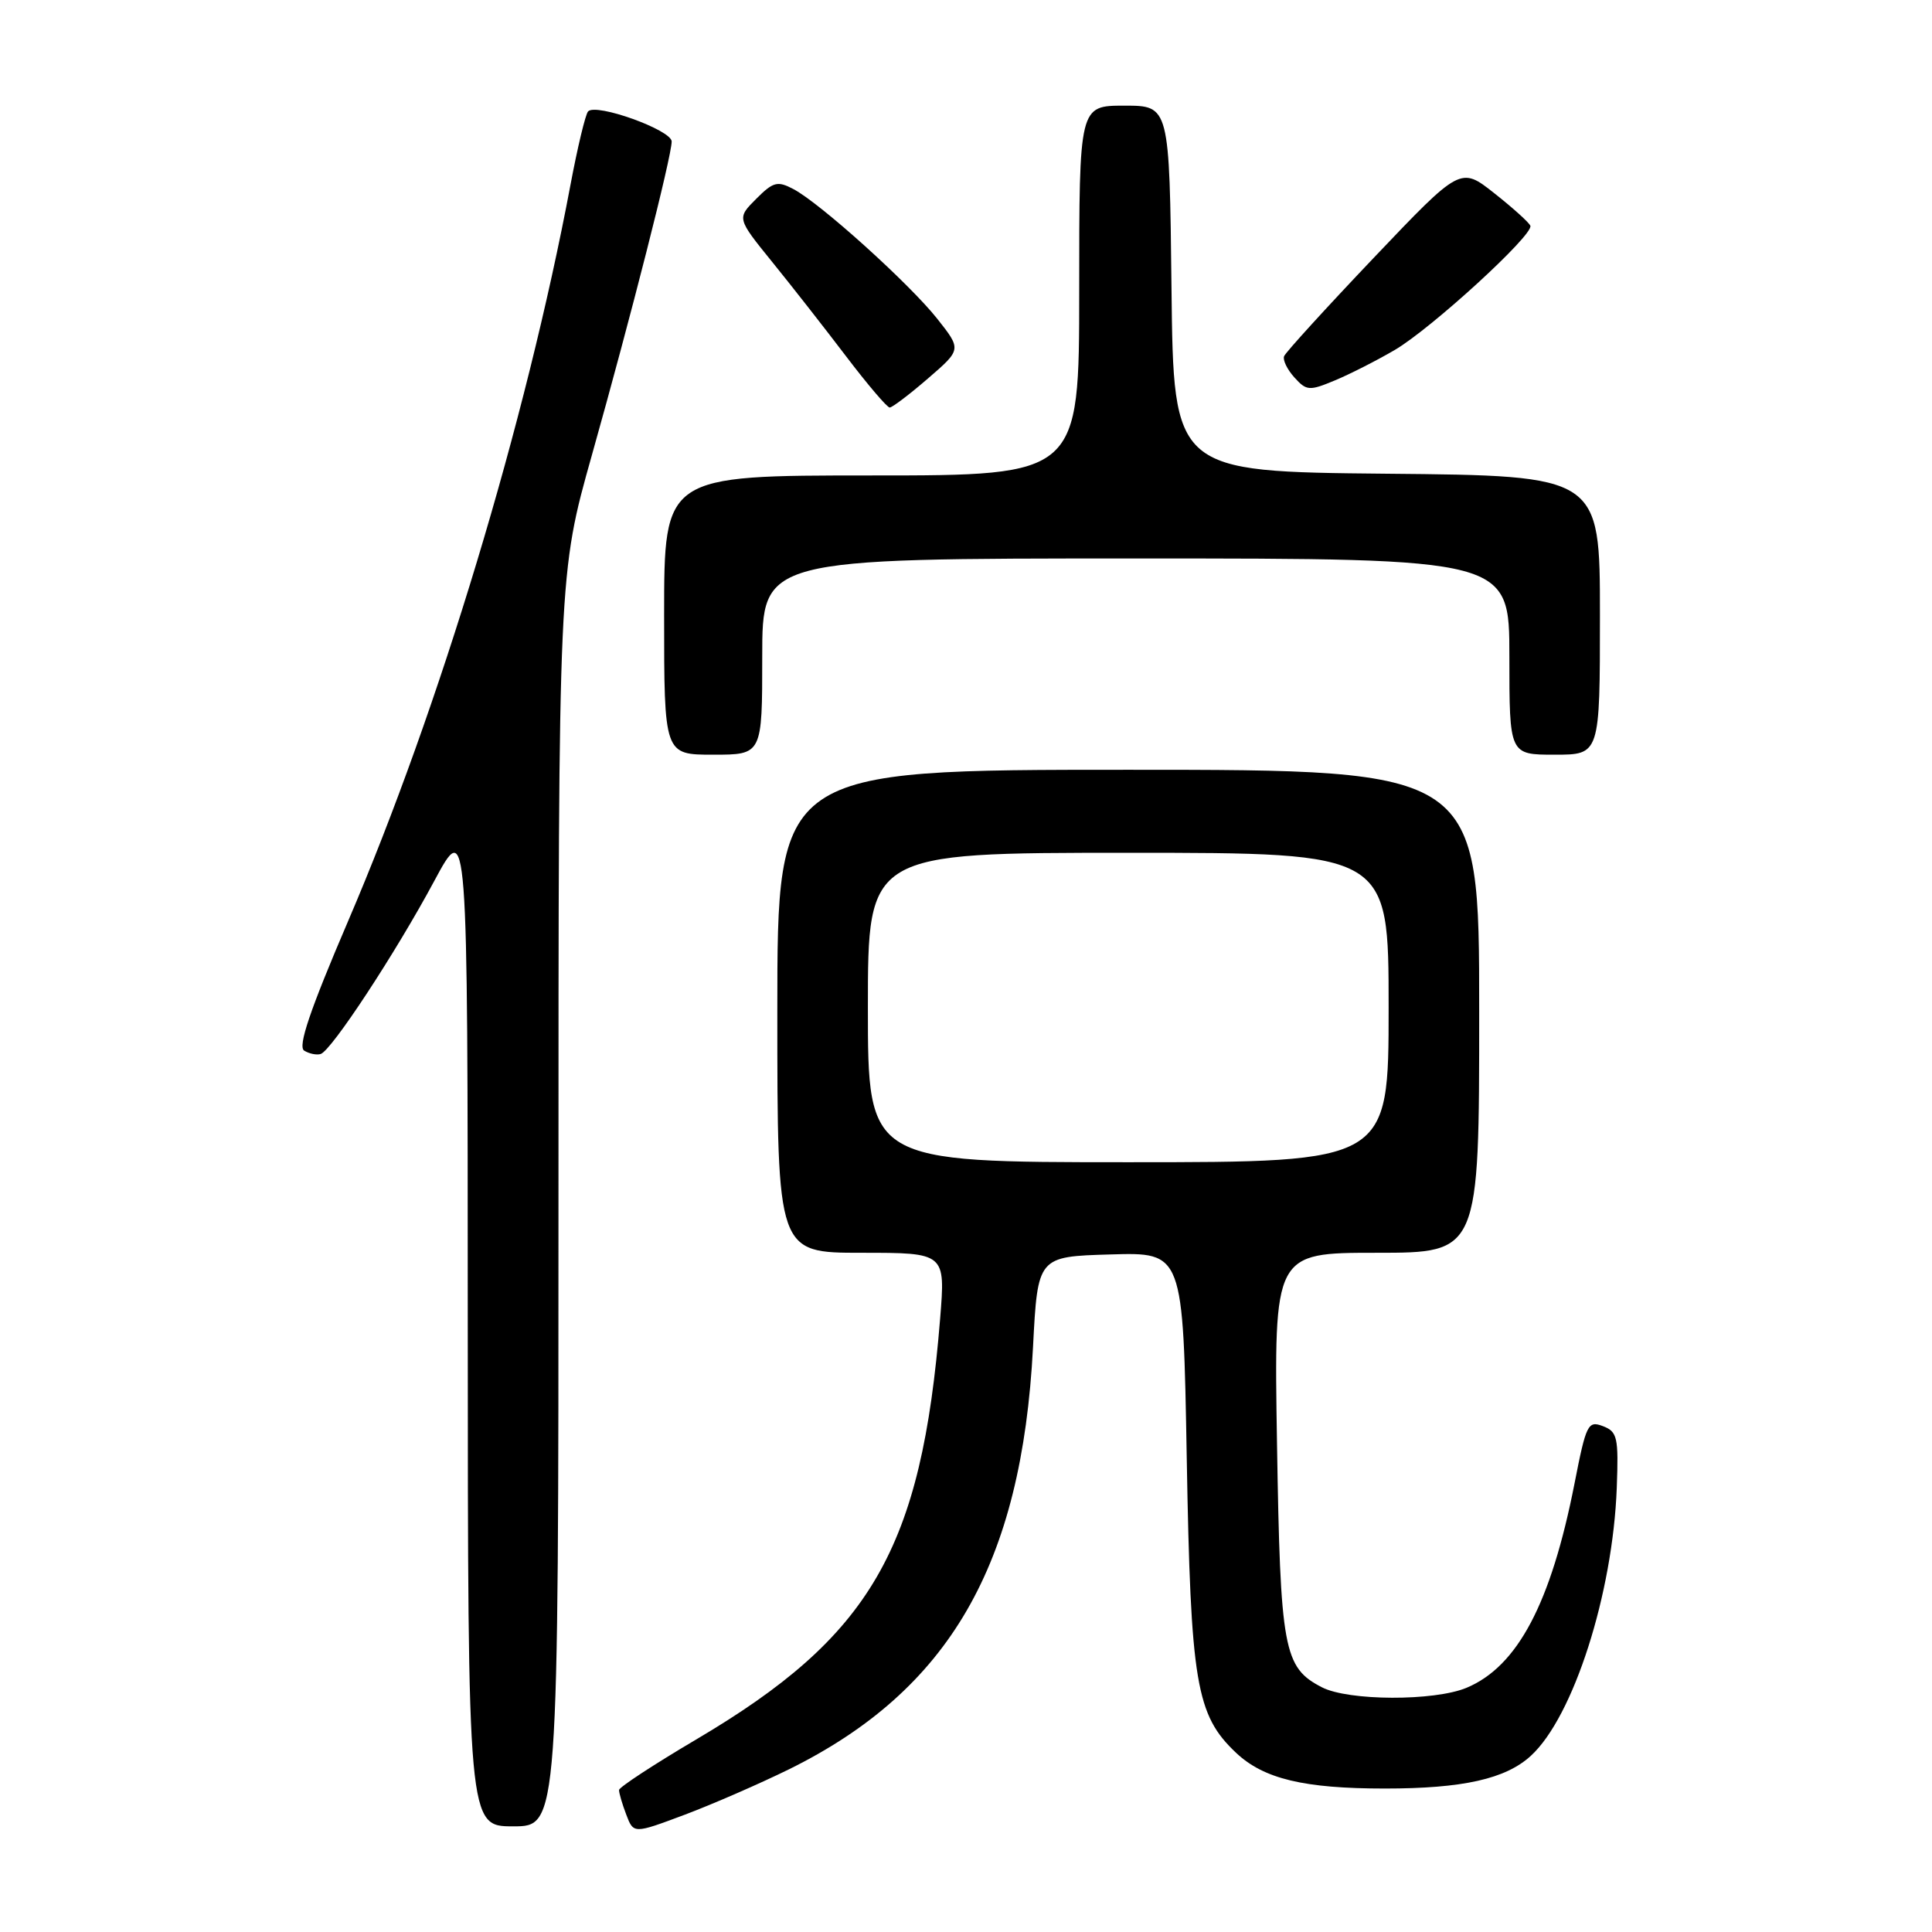 <?xml version="1.0" encoding="UTF-8" standalone="no"?>
<!DOCTYPE svg PUBLIC "-//W3C//DTD SVG 1.1//EN" "http://www.w3.org/Graphics/SVG/1.1/DTD/svg11.dtd" >
<svg xmlns="http://www.w3.org/2000/svg" xmlns:xlink="http://www.w3.org/1999/xlink" version="1.1" viewBox="0 0 256 256">
 <g >
 <path fill="currentColor"
d=" M 104.53 234.45 C 125.79 223.96 135.39 207.36 136.88 178.50 C 137.50 166.50 137.50 166.50 147.14 166.22 C 156.77 165.93 156.77 165.93 157.25 193.22 C 157.77 223.05 158.48 227.25 163.79 232.26 C 167.45 235.71 172.78 236.99 183.50 236.99 C 193.84 236.99 199.51 235.72 202.85 232.65 C 208.48 227.49 213.71 211.16 214.23 197.14 C 214.48 190.44 214.31 189.70 212.39 188.97 C 210.41 188.22 210.17 188.71 208.63 196.58 C 205.51 212.45 201.09 220.81 194.33 223.64 C 190.04 225.43 178.66 225.39 175.15 223.57 C 170.08 220.95 169.65 218.63 169.21 191.25 C 168.80 166.00 168.80 166.00 182.40 166.00 C 196.00 166.00 196.00 166.00 196.00 134.00 C 196.00 102.00 196.00 102.00 149.50 102.00 C 103.00 102.00 103.00 102.00 103.00 134.00 C 103.00 166.00 103.00 166.00 114.14 166.00 C 125.28 166.00 125.28 166.00 124.57 174.75 C 122.10 205.31 115.44 216.80 92.23 230.50 C 86.64 233.80 82.05 236.81 82.03 237.18 C 82.01 237.56 82.44 239.02 82.98 240.44 C 83.95 243.00 83.95 243.00 90.73 240.46 C 94.45 239.06 100.66 236.35 104.53 234.45 Z  M 74.00 159.01 C 74.00 76.02 74.00 76.02 78.44 60.26 C 83.61 41.90 89.00 20.71 89.00 18.75 C 89.00 17.23 78.93 13.61 77.92 14.77 C 77.57 15.17 76.52 19.55 75.59 24.50 C 69.69 55.89 58.22 93.85 46.13 122.04 C 41.06 133.87 39.44 138.66 40.30 139.21 C 40.96 139.62 41.94 139.83 42.49 139.66 C 43.93 139.20 52.45 126.23 57.55 116.72 C 61.97 108.50 61.97 108.50 61.98 175.25 C 62.00 242.00 62.00 242.00 68.00 242.00 C 74.00 242.00 74.00 242.00 74.00 159.01 Z  M 101.00 87.00 C 101.00 74.00 101.00 74.00 150.50 74.00 C 200.00 74.00 200.00 74.00 200.00 87.00 C 200.00 100.00 200.00 100.00 206.00 100.00 C 212.00 100.00 212.00 100.00 212.00 81.52 C 212.00 63.03 212.00 63.03 183.75 62.77 C 155.50 62.50 155.50 62.50 155.23 38.25 C 154.96 14.00 154.96 14.00 148.98 14.00 C 143.00 14.00 143.00 14.00 143.00 38.50 C 143.00 63.00 143.00 63.00 115.50 63.00 C 88.00 63.00 88.00 63.00 88.00 81.50 C 88.00 100.00 88.00 100.00 94.50 100.00 C 101.00 100.00 101.00 100.00 101.00 87.00 Z  M 122.96 50.15 C 127.41 46.31 127.41 46.31 124.20 42.25 C 120.52 37.60 108.66 26.90 105.12 25.05 C 103.02 23.94 102.45 24.09 100.19 26.36 C 97.63 28.92 97.63 28.92 102.32 34.71 C 104.90 37.89 109.32 43.54 112.14 47.25 C 114.96 50.96 117.55 54.00 117.89 54.00 C 118.22 54.00 120.51 52.27 122.96 50.15 Z  M 184.82 46.37 C 189.66 43.53 203.22 31.12 202.78 29.92 C 202.63 29.50 200.48 27.56 198.01 25.61 C 193.53 22.07 193.53 22.07 182.01 34.18 C 175.68 40.84 170.34 46.70 170.15 47.20 C 169.95 47.71 170.57 48.97 171.52 50.02 C 173.12 51.79 173.49 51.82 176.87 50.41 C 178.87 49.58 182.44 47.76 184.82 46.37 Z  M 115.00 133.50 C 115.00 113.00 115.00 113.00 149.50 113.00 C 184.00 113.00 184.00 113.00 184.00 133.50 C 184.00 154.00 184.00 154.00 149.50 154.00 C 115.00 154.00 115.00 154.00 115.00 133.50 Z "/>
</g>
</svg>